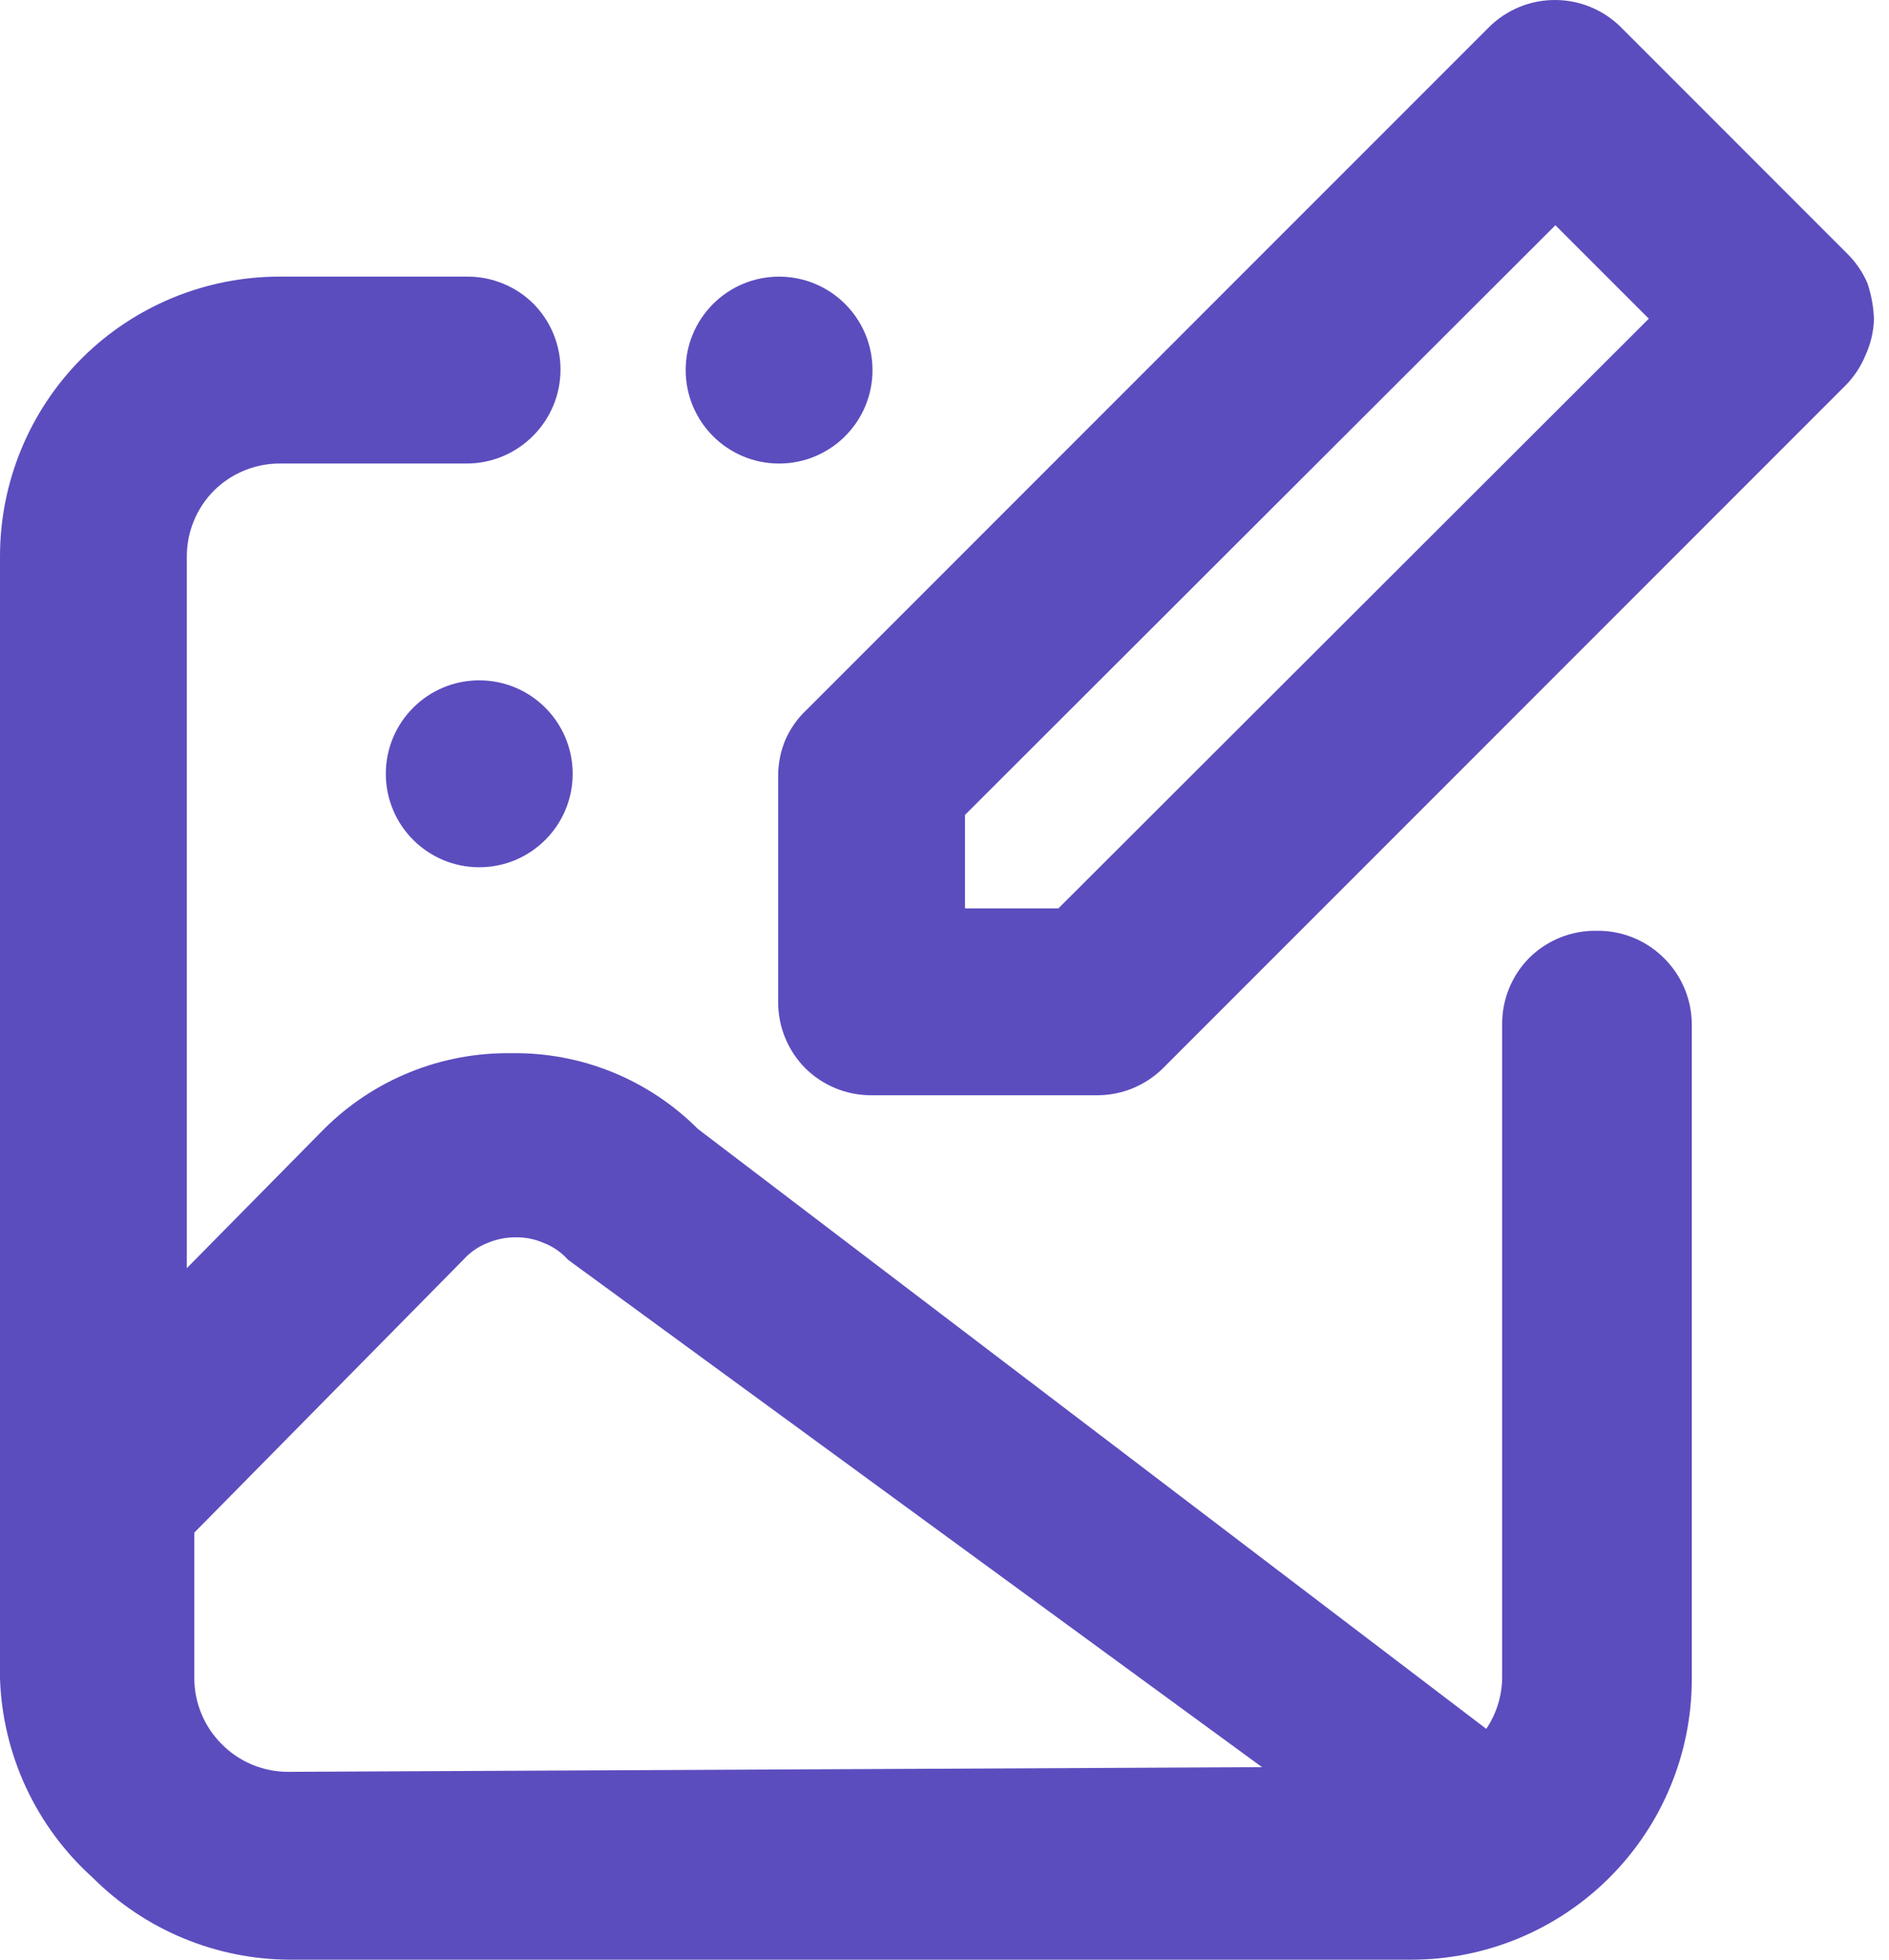 <svg width="81" height="84" viewBox="0 0 81 84" fill="none" xmlns="http://www.w3.org/2000/svg">
<path fill-rule="evenodd" clip-rule="evenodd" d="M79.193 10.856C79.568 11.221 79.867 11.657 80.074 12.137C80.245 12.641 80.339 13.168 80.355 13.7C80.336 14.226 80.213 14.743 79.994 15.222C79.791 15.717 79.492 16.166 79.113 16.544L49.871 45.786C49.125 46.526 48.118 46.943 47.067 46.947H37.373C36.846 46.95 36.323 46.849 35.835 46.65C35.347 46.451 34.903 46.157 34.529 45.786C34.158 45.411 33.864 44.967 33.665 44.479C33.465 43.991 33.364 43.469 33.367 42.941V33.248C33.368 32.711 33.477 32.179 33.688 31.685C33.907 31.201 34.22 30.765 34.609 30.404L63.851 1.162C64.225 0.79 64.669 0.497 65.157 0.297C65.645 0.098 66.168 -0.003 66.695 6.69786e-05C67.746 0.004 68.753 0.422 69.499 1.162L79.193 10.856ZM41.379 38.936H45.385L70.701 13.66L66.695 9.654L41.379 34.93V38.936ZM66.88 40.194C67.368 39.995 67.891 39.894 68.418 39.897C68.968 39.883 69.515 39.982 70.025 40.189C70.535 40.396 70.997 40.705 71.382 41.099C71.754 41.473 72.047 41.917 72.246 42.405C72.446 42.893 72.547 43.416 72.544 43.943V71.983C72.541 75.169 71.273 78.223 69.019 80.475C66.767 82.729 63.713 83.997 60.527 84H12.458C9.272 83.997 6.217 82.729 3.966 80.475C2.765 79.393 1.795 78.079 1.113 76.613C0.432 75.147 0.053 73.558 3.60865e-05 71.943V23.874C-0.004 22.29 0.306 20.72 0.911 19.256C1.515 17.792 2.404 16.461 3.525 15.342C5.783 13.102 8.837 11.849 12.017 11.857H20.029C20.556 11.854 21.078 11.955 21.567 12.154C22.055 12.353 22.498 12.647 22.873 13.018C23.244 13.393 23.538 13.837 23.737 14.325C23.936 14.813 24.038 15.335 24.034 15.863C24.03 16.913 23.613 17.92 22.873 18.666C22.502 19.045 22.059 19.346 21.571 19.552C21.083 19.759 20.559 19.866 20.029 19.868H12.017C11.49 19.865 10.967 19.966 10.479 20.166C9.991 20.365 9.547 20.659 9.173 21.03C8.802 21.404 8.508 21.848 8.309 22.336C8.109 22.824 8.008 23.347 8.011 23.874V54.358L13.9 48.389C14.951 47.342 16.202 46.515 17.578 45.958C18.954 45.401 20.427 45.124 21.911 45.144C23.396 45.119 24.871 45.394 26.247 45.951C27.624 46.509 28.874 47.338 29.923 48.389L63.731 74.106C64.162 73.466 64.398 72.714 64.412 71.943V43.903C64.409 43.375 64.51 42.853 64.71 42.365C64.909 41.877 65.203 41.433 65.574 41.059C65.948 40.687 66.392 40.394 66.88 40.194ZM10.795 75.633C11.284 75.839 11.808 75.946 12.338 75.948L54.117 75.748L24.355 53.997C24.069 53.678 23.712 53.431 23.313 53.276C22.934 53.112 22.525 53.03 22.112 53.036C21.699 53.035 21.29 53.116 20.91 53.276C20.511 53.431 20.154 53.678 19.868 53.997L8.332 65.694V71.943C8.336 72.994 8.754 74.001 9.494 74.747C9.865 75.125 10.307 75.426 10.795 75.633ZM33.407 19.869C35.62 19.869 37.413 18.076 37.413 15.863C37.413 13.651 35.62 11.858 33.407 11.858C31.195 11.858 29.402 13.651 29.402 15.863C29.402 18.076 31.195 19.869 33.407 19.869ZM24.556 33.168C24.556 35.38 22.762 37.174 20.55 37.174C18.338 37.174 16.544 35.38 16.544 33.168C16.544 30.956 18.338 29.162 20.55 29.162C22.762 29.162 24.556 30.956 24.556 33.168Z" fill="#5B4DBE"/>
</svg>
